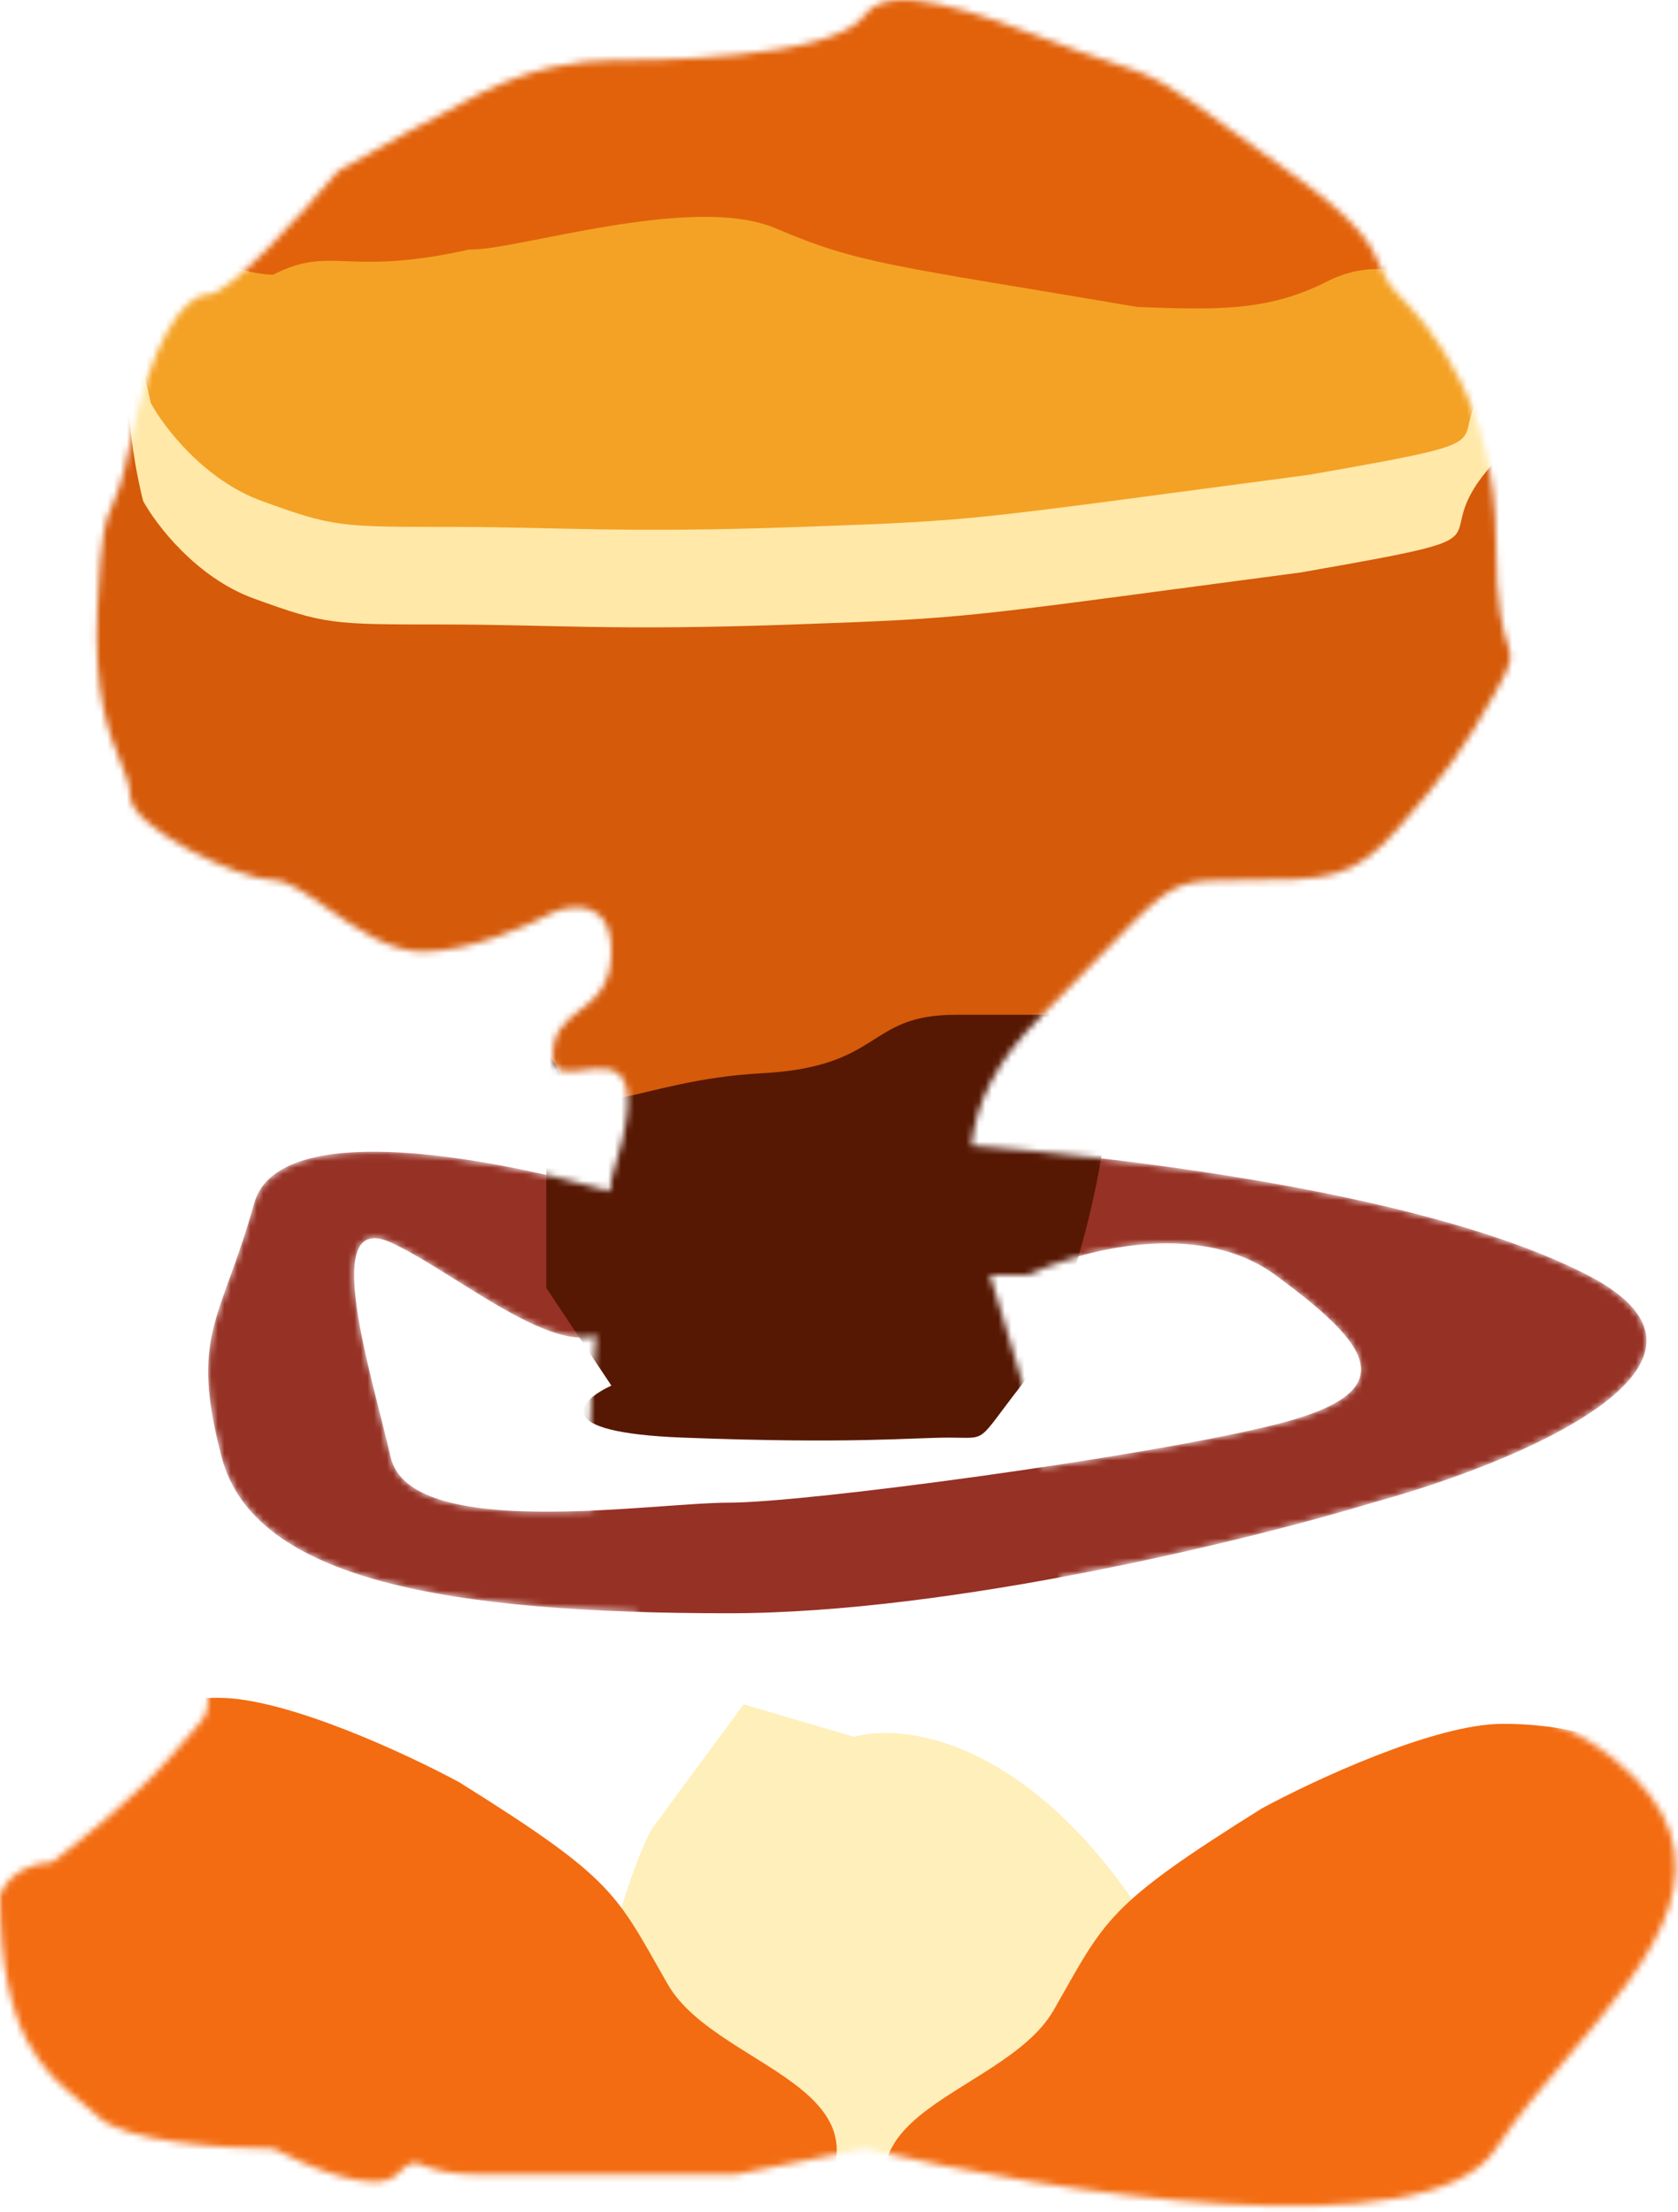 <svg width="258" height="340" viewBox="0 0 258 340" fill="none" xmlns="http://www.w3.org/2000/svg">
<g id="Mask group">
<mask id="mask0_1_31" style="mask-type:alpha" maskUnits="userSpaceOnUse" x="0" y="0" width="258" height="340">
<path id="Union" fill-rule="evenodd" clip-rule="evenodd" d="M133 330.29C161 336.957 219.6 346.29 230 330.29C233.069 325.568 237.087 320.846 241.104 316.124C254.1 300.846 267.097 285.568 248 270.29C233.608 258.777 219.879 263.502 207.194 267.868C197.844 271.086 189.062 274.109 181 270.29C166.497 263.421 165.395 258.299 163.018 242.473C182.918 238.784 200.979 234.064 211.071 231C233.071 225 270.471 209.6 244.071 196C218.286 182.717 168.144 177.574 149.361 176.099C150.081 169.563 153.093 163.197 160 156.29C173.916 142.375 177.293 137.68 181.77 136.097C184.05 135.29 186.614 135.29 191 135.29C204 135.29 208 135.29 215 127.29C222 119.29 225 115.29 230 106.29C232.605 101.602 232.496 101.255 231.793 99.03C231.147 96.984 230 93.35 230 83.29C230 62.29 220 50.29 215 45.29C213.352 43.642 212.791 42.321 212.17 40.859C210.906 37.886 209.398 34.336 198 26.29C194.106 23.542 191.052 21.318 188.536 19.486C180.07 13.322 177.71 11.603 170 9.29C167.701 8.601 164.768 7.488 161.553 6.269C150.783 2.184 136.851 -3.1 133 2.29C128 9.29 99 9.29 94 9.29C89 9.29 82 10.29 74 14.29C67.6 17.49 56.667 23.624 52 26.29C46.667 32.624 35.2 45.29 32 45.29C28 45.29 23 53.29 20 68.29C18.779 74.394 17.89 76.358 17.196 77.889C16.186 80.12 15.593 81.429 15 93.29C14.321 106.876 16.872 113.079 18.578 117.227C19.383 119.186 20 120.687 20 122.29C20 127.29 37 135.29 42 135.29C44.135 135.29 47 137.296 50.283 139.595C54.687 142.679 59.843 146.29 65 146.29C72.2 146.29 81.333 142.29 85 140.29C88 138.957 94 138.29 94 146.29C94 151.569 91.492 153.504 89.124 155.331C87.006 156.965 85 158.513 85 162.29C85 165.116 87.246 164.823 89.754 164.495C94.347 163.895 99.821 163.18 94 181.29C93.937 181.906 93.874 182.516 93.813 183.119C73.952 177.525 42.664 172.067 39.071 185C37.75 189.757 36.428 193.396 35.291 196.528C32.127 205.244 30.392 210.021 34.071 224C38.5 240.828 62.54 246.674 97.855 247.791C101.082 256.655 102 262.27 102 264.29V270.29C99.333 271.29 94 274.09 94 277.29C94 278.551 94.199 279.017 94.126 279.064C93.969 279.166 92.532 277.29 85 277.29C79.014 277.29 78.951 276.994 78.686 275.757C78.465 274.721 78.102 273.025 74 270.29C66.8 265.49 59 261.624 56 260.29H42C38.667 258.957 32 257.09 32 260.29C32 261.631 32 262.41 31.774 263.117C31.326 264.519 29.989 265.637 26 270.29C21.2 275.89 12 283.29 8 286.29C6 286.29 1.6 287.29 0 291.29C0 313.066 7.015 318.708 12.232 322.905C13.243 323.718 14.188 324.478 15 325.29C19 329.29 34.667 330.29 42 330.29C47 332.957 57.8 337.49 61 334.29C63.146 332.145 63.565 332.301 65.19 332.907C66.595 333.431 68.901 334.29 74 334.29H102H113L133 330.29ZM160.24 225.547C174.256 223.442 187.86 221.053 196.071 219C216.071 214 211.071 207 196.071 196C184.071 187.2 165.738 192.333 158.071 196H152.205C152.802 198.033 153.454 200.128 154.13 202.299C156.157 208.815 158.399 216.019 160 224.29C160.082 224.714 160.162 225.132 160.24 225.547ZM91.301 232.206C77.221 232.834 61.953 232.157 60.071 224C59.63 222.091 59.082 219.923 58.502 217.629C55.131 204.304 50.687 186.734 60.071 191C63.013 192.337 66.518 194.531 70.171 196.818C78.02 201.73 86.554 207.071 91.656 205.265C90.469 218.884 90.224 226.976 91.301 232.206Z" fill="#C34A35"/>
</mask>
<g mask="url(#mask0_1_31)">
<g id="Group 1">
<g id="Vector 4" filter="url(#filter0_f_1_31)">
<path d="M39.071 185C43.071 170.6 81.404 179 100.071 185C100.071 190.333 100.071 191 95 202C89.941 212.973 71.071 196 60.071 191C49.071 186 57.071 211 60.071 224C63.071 237 100.071 231 112.071 231C124.071 231 176.071 224 196.071 219C216.071 214 211.071 207 196.071 196C184.071 187.2 165.738 192.333 158.071 196H148.071V176C165.738 177.333 217.671 182.4 244.071 196C270.471 209.6 233.071 225 211.071 231C192.404 236.667 146.471 248 112.071 248C69.071 248 39.071 243 34.071 224C29.071 205 34.071 203 39.071 185Z" fill="#963125"/>
</g>
<g id="Vector 10" filter="url(#filter1_f_1_31)">
<path d="M84 198V156L76 149H105C113.8 149 152 153.667 170 156C170.333 158.333 170.8 165 170 173C169 183 164 204 157 213C150 222 152 221 146 221C140 221 131 222 105 221C84.2 220.2 89 215.333 94 213L84 198Z" fill="#561803"/>
</g>
<g id="Vector 6" filter="url(#filter2_f_1_31)">
<path d="M44 77C20 65 14.667 55.333 15 52C11.333 54 2.4 58.8 -4 62C-12 66 -4 77 -4 86C-4 95 -5 99 -4 105C-3 111 15 133 28 143C41 153 44 156 54 156C64 156 83 156 86 165C89 174 98 166 117 165C136 164 133 156 147 156H162C181 152.333 223 143.6 239 138C255 132.4 239 78.333 229 52L208 77H195H133C111 77 74 92 44 77Z" fill="#D55A0A"/>
</g>
<g id="Vector 7" filter="url(#filter3_f_1_31)">
<path d="M22 53C18 56.2 20.333 70.333 22 77C24 80.667 30.2 88.8 39 92C50 96 51 96 68 96C85 96 94 97 122 96C150 95 147 95 200 88C240 81 213 85 235 66C234 55 228 38 213 38C204 43 202 38 183 43C176 43 149 53 136 48C123 43 118 43 80 38C68 38 60 38 51 43C43.8 47 37.333 44.667 35 43C32.333 45 26 49.8 22 53Z" fill="#FFE8A8"/>
</g>
<g id="Vector 8" filter="url(#filter4_f_1_31)">
<path d="M23.209 38C19.209 41.2 21.542 55.333 23.209 62C25.209 65.667 31.409 73.8 40.209 77C51.209 81 52.209 81 69.209 81C86.209 81 95.209 82 123.209 81C151.209 80 148.209 80 201.209 73C241.209 66 214.209 70 236.209 51C235.209 40 229.209 23 214.209 23C205.209 28 203.209 23 184.209 28C177.209 28 150.209 38 137.209 33C124.209 28 119.209 28 81.209 23C69.209 23 61.209 23 52.209 28C45.009 32 38.542 29.667 36.209 28C33.542 30 27.209 34.8 23.209 38Z" fill="#F4A225"/>
</g>
<g id="Vector 9" filter="url(#filter5_f_1_31)">
<path d="M233.398 34.358C237.514 31.309 235.708 17.099 234.291 10.374C232.429 6.636 226.536 -1.723 217.861 -5.248C207.018 -9.655 206.018 -9.692 189.03 -10.325C172.042 -10.957 163.085 -12.292 135.067 -12.335C107.05 -12.378 110.048 -12.266 56.824 -7.244C16.591 -1.737 43.721 -4.73 21.029 13.438C21.619 24.468 26.982 41.679 41.972 42.238C51.151 37.576 52.964 42.647 72.137 38.358C79.132 38.618 106.486 29.63 119.29 35.111C132.095 40.591 137.092 40.777 174.879 47.188C186.871 47.635 194.866 47.933 204.045 43.271C211.389 39.542 217.765 42.115 220.034 43.867C222.774 41.968 229.281 37.407 233.398 34.358Z" fill="#E2620B"/>
</g>
<g id="Vector 11" filter="url(#filter6_f_1_31)">
<path d="M100.333 281L114.333 262L131.333 267C141 264.333 165.133 269.2 184.333 310C184.333 339 185.333 329 184.333 338C183.333 347 177.333 346 164.333 376C151.333 406 153.333 385 148.333 384C143.333 383 139.333 381 114.333 376C89.333 371 100.333 364 100.333 358C100.333 352 95.333 343 95.333 329C95.333 315 92.333 304 95.333 294C97.733 286 99.667 282 100.333 281Z" fill="#FFEFBB"/>
</g>
<g id="Vector 12" filter="url(#filter7_f_1_31)">
<path d="M162.016 309C170.016 295 170.016 293 194.016 278C202.016 273.667 220.616 265 231.016 265C244.016 265 253.016 269 269.016 278C285.016 287 295.016 295 300.016 309C305.016 323 298.016 325 287.016 343C276.016 361 258.016 357 247.016 357C236.016 357 239.016 357 202.016 365C165.016 373 167.016 373 144.016 349C121.016 325 154.016 323 162.016 309Z" fill="#F36C12"/>
</g>
<g id="Vector 13" filter="url(#filter8_f_1_31)">
<path d="M102.644 305C94.644 291 94.644 289 70.644 274C62.644 269.667 44.044 261 33.644 261C20.644 261 11.644 265 -4.356 274C-20.356 283 -30.356 291 -35.356 305C-40.356 319 -33.356 321 -22.356 339C-11.356 357 6.644 353 17.644 353C28.644 353 25.644 353 62.644 361C99.644 369 97.644 369 120.644 345C143.644 321 110.644 319 102.644 305Z" fill="#F36C12"/>
</g>
</g>
</g>
</g>
<defs>
<filter id="filter0_f_1_31" x="6" y="150" width="273.151" height="124" filterUnits="userSpaceOnUse" color-interpolation-filters="sRGB">
<feFlood flood-opacity="0" result="BackgroundImageFix"/>
<feBlend mode="normal" in="SourceGraphic" in2="BackgroundImageFix" result="shape"/>
<feGaussianBlur stdDeviation="13" result="effect1_foregroundBlur_1_31"/>
</filter>
<filter id="filter1_f_1_31" x="50" y="123" width="146.442" height="124.444" filterUnits="userSpaceOnUse" color-interpolation-filters="sRGB">
<feFlood flood-opacity="0" result="BackgroundImageFix"/>
<feBlend mode="normal" in="SourceGraphic" in2="BackgroundImageFix" result="shape"/>
<feGaussianBlur stdDeviation="13" result="effect1_foregroundBlur_1_31"/>
</filter>
<filter id="filter2_f_1_31" x="-33.556" y="26" width="305.343" height="169.232" filterUnits="userSpaceOnUse" color-interpolation-filters="sRGB">
<feFlood flood-opacity="0" result="BackgroundImageFix"/>
<feBlend mode="normal" in="SourceGraphic" in2="BackgroundImageFix" result="shape"/>
<feGaussianBlur stdDeviation="13" result="effect1_foregroundBlur_1_31"/>
</filter>
<filter id="filter3_f_1_31" x="-6.209" y="12" width="267.209" height="110.444" filterUnits="userSpaceOnUse" color-interpolation-filters="sRGB">
<feFlood flood-opacity="0" result="BackgroundImageFix"/>
<feBlend mode="normal" in="SourceGraphic" in2="BackgroundImageFix" result="shape"/>
<feGaussianBlur stdDeviation="13" result="effect1_foregroundBlur_1_31"/>
</filter>
<filter id="filter4_f_1_31" x="-5" y="-3" width="267.209" height="110.444" filterUnits="userSpaceOnUse" color-interpolation-filters="sRGB">
<feFlood flood-opacity="0" result="BackgroundImageFix"/>
<feBlend mode="normal" in="SourceGraphic" in2="BackgroundImageFix" result="shape"/>
<feGaussianBlur stdDeviation="13" result="effect1_foregroundBlur_1_31"/>
</filter>
<filter id="filter5_f_1_31" x="-4.971" y="-38.34" width="266.904" height="111.763" filterUnits="userSpaceOnUse" color-interpolation-filters="sRGB">
<feFlood flood-opacity="0" result="BackgroundImageFix"/>
<feBlend mode="normal" in="SourceGraphic" in2="BackgroundImageFix" result="shape"/>
<feGaussianBlur stdDeviation="13" result="effect1_foregroundBlur_1_31"/>
</filter>
<filter id="filter6_f_1_31" x="68" y="236" width="142.778" height="182.075" filterUnits="userSpaceOnUse" color-interpolation-filters="sRGB">
<feFlood flood-opacity="0" result="BackgroundImageFix"/>
<feBlend mode="normal" in="SourceGraphic" in2="BackgroundImageFix" result="shape"/>
<feGaussianBlur stdDeviation="13" result="effect1_foregroundBlur_1_31"/>
</filter>
<filter id="filter7_f_1_31" x="110" y="239" width="217.659" height="156.785" filterUnits="userSpaceOnUse" color-interpolation-filters="sRGB">
<feFlood flood-opacity="0" result="BackgroundImageFix"/>
<feBlend mode="normal" in="SourceGraphic" in2="BackgroundImageFix" result="shape"/>
<feGaussianBlur stdDeviation="13" result="effect1_foregroundBlur_1_31"/>
</filter>
<filter id="filter8_f_1_31" x="-63" y="235" width="217.659" height="156.785" filterUnits="userSpaceOnUse" color-interpolation-filters="sRGB">
<feFlood flood-opacity="0" result="BackgroundImageFix"/>
<feBlend mode="normal" in="SourceGraphic" in2="BackgroundImageFix" result="shape"/>
<feGaussianBlur stdDeviation="13" result="effect1_foregroundBlur_1_31"/>
</filter>
</defs>
</svg>
